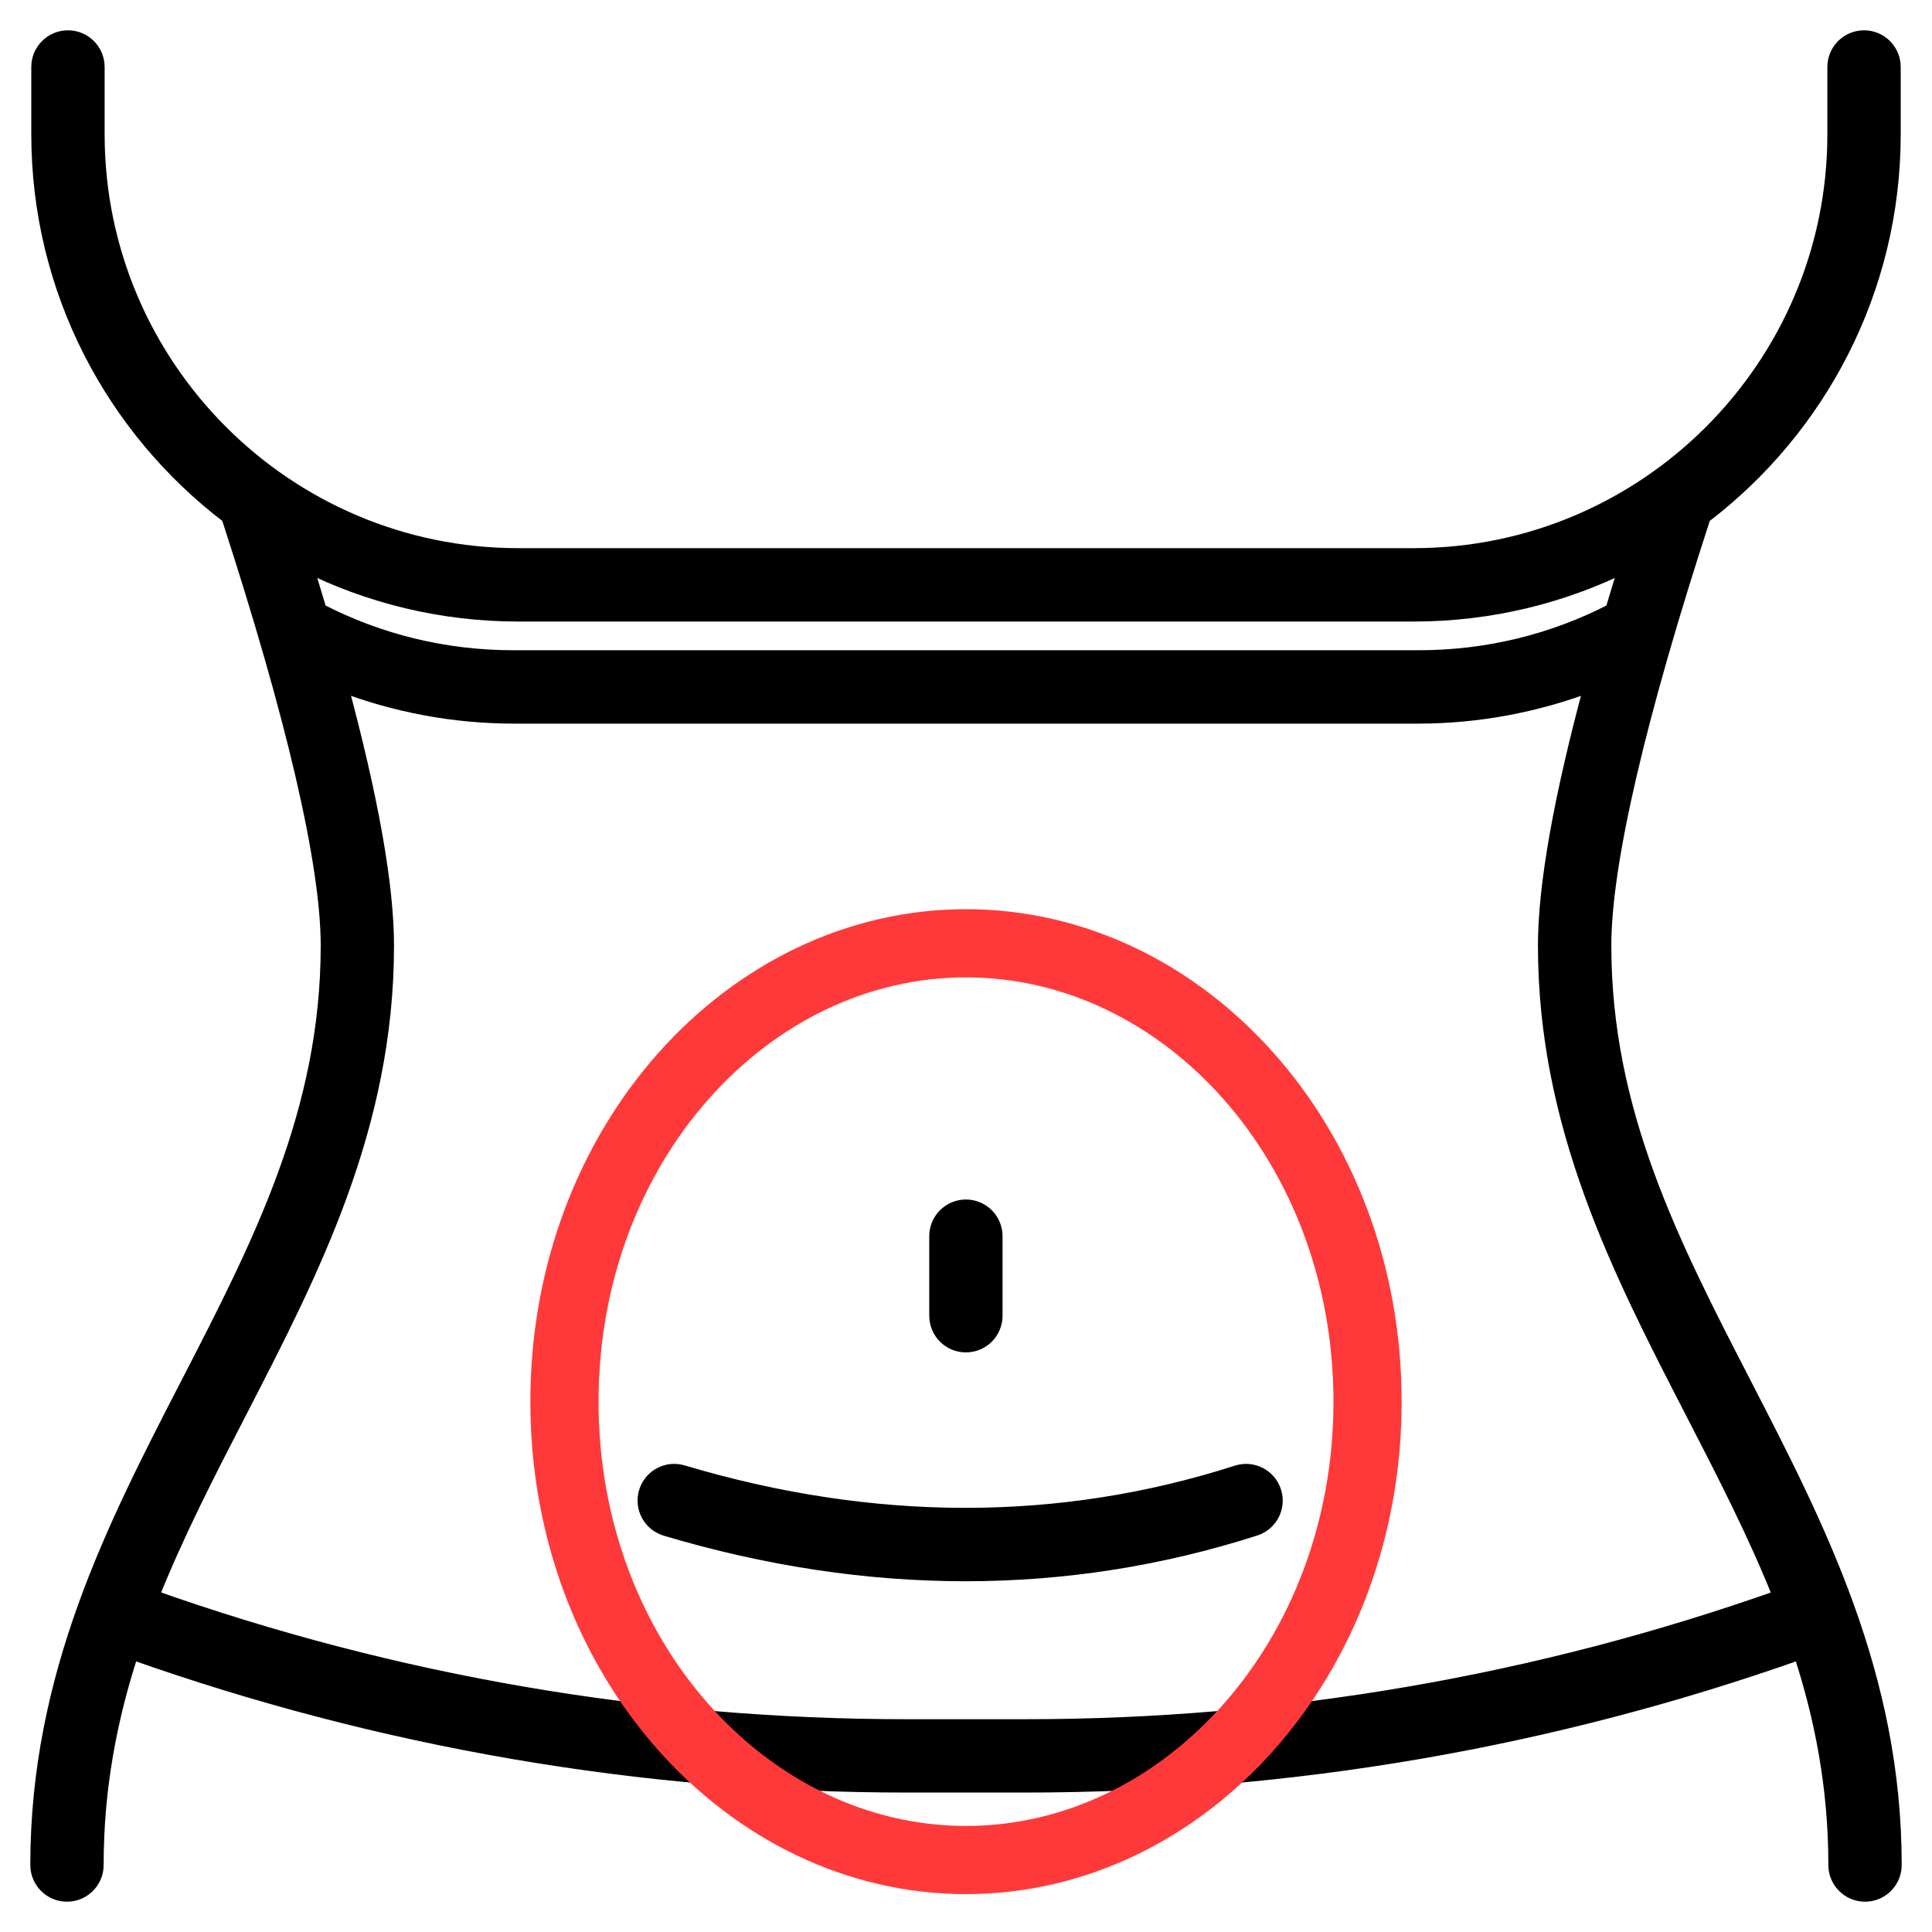 <svg width="51" height="51" viewBox="0 0 51 51" fill="none" xmlns="http://www.w3.org/2000/svg">
<path d="M46.034 36.534C44.132 32.844 42.335 29.361 42.335 24.963C42.335 22.798 43.237 18.923 44.962 13.631C48.005 11.316 49.974 7.656 49.974 3.545V1.768C49.974 1.344 49.63 1 49.206 1C48.782 1 48.438 1.344 48.438 1.768V3.545C48.438 9.68 43.45 14.67 37.319 14.67H13.681C7.55 14.671 2.562 9.68 2.562 3.545V1.768C2.562 1.344 2.218 1 1.794 1C1.37 1 1.026 1.344 1.026 1.768V3.545C1.026 7.656 2.995 11.315 6.039 13.63C7.763 18.923 8.666 22.798 8.666 24.963C8.666 29.361 6.869 32.844 4.967 36.534C3.016 40.315 1 44.225 1 49.232C1 49.656 1.344 50 1.768 50C2.192 50 2.536 49.656 2.536 49.232C2.536 47.185 2.896 45.345 3.466 43.601C10.055 45.935 16.937 47.119 23.932 47.119H27.068C34.063 47.119 40.946 45.935 47.534 43.601C48.105 45.344 48.464 47.185 48.464 49.232C48.464 49.656 48.808 50 49.232 50C49.656 50 50 49.656 50 49.232C50 44.225 47.983 40.315 46.034 36.534ZM13.681 16.207H37.319C39.341 16.207 41.253 15.73 42.95 14.882C42.818 15.307 42.692 15.721 42.572 16.125C40.974 16.948 39.247 17.365 37.437 17.365H13.563C11.753 17.365 10.025 16.948 8.428 16.125C8.308 15.721 8.182 15.307 8.05 14.882C9.747 15.729 11.66 16.207 13.681 16.207ZM27.068 45.583H23.932C17.116 45.583 10.411 44.431 3.99 42.157C4.655 40.487 5.482 38.882 6.331 37.237C8.234 33.548 10.201 29.733 10.201 24.963C10.201 23.381 9.79 21.068 8.974 18.049C10.431 18.609 11.994 18.902 13.563 18.902H37.436C39.005 18.902 40.568 18.609 42.025 18.049C41.209 21.068 40.798 23.381 40.798 24.963C40.798 29.733 42.765 33.548 44.667 37.238C45.516 38.883 46.343 40.489 47.008 42.158C40.59 44.431 33.884 45.583 27.068 45.583Z" fill="black" stroke="black" stroke-width="0.4"/>
<path d="M25.497 35.5C25.922 35.5 26.265 35.156 26.265 34.732V32.632C26.265 32.208 25.922 31.864 25.497 31.864C25.073 31.864 24.73 32.208 24.73 32.632V34.732C24.73 35.156 25.073 35.5 25.497 35.5Z" fill="black" stroke="black" stroke-width="0.4"/>
<path d="M32.659 38.88C27.987 40.38 23.062 40.378 18.017 38.875C17.61 38.753 17.183 38.986 17.062 39.392C16.941 39.798 17.173 40.226 17.579 40.347C20.25 41.143 22.891 41.541 25.486 41.541C28.086 41.541 30.64 41.141 33.128 40.343C33.532 40.213 33.754 39.781 33.624 39.377C33.495 38.973 33.062 38.75 32.659 38.88Z" fill="black" stroke="black" stroke-width="0.4"/>
<path d="M36.1 37C36.1 43.789 31.254 49.1 25.5 49.1C19.746 49.1 14.9 43.789 14.9 37C14.9 30.21 19.746 24.9 25.5 24.9C31.254 24.9 36.1 30.21 36.1 37Z" stroke="#FF3939" stroke-width="1.8"/>
</svg>
